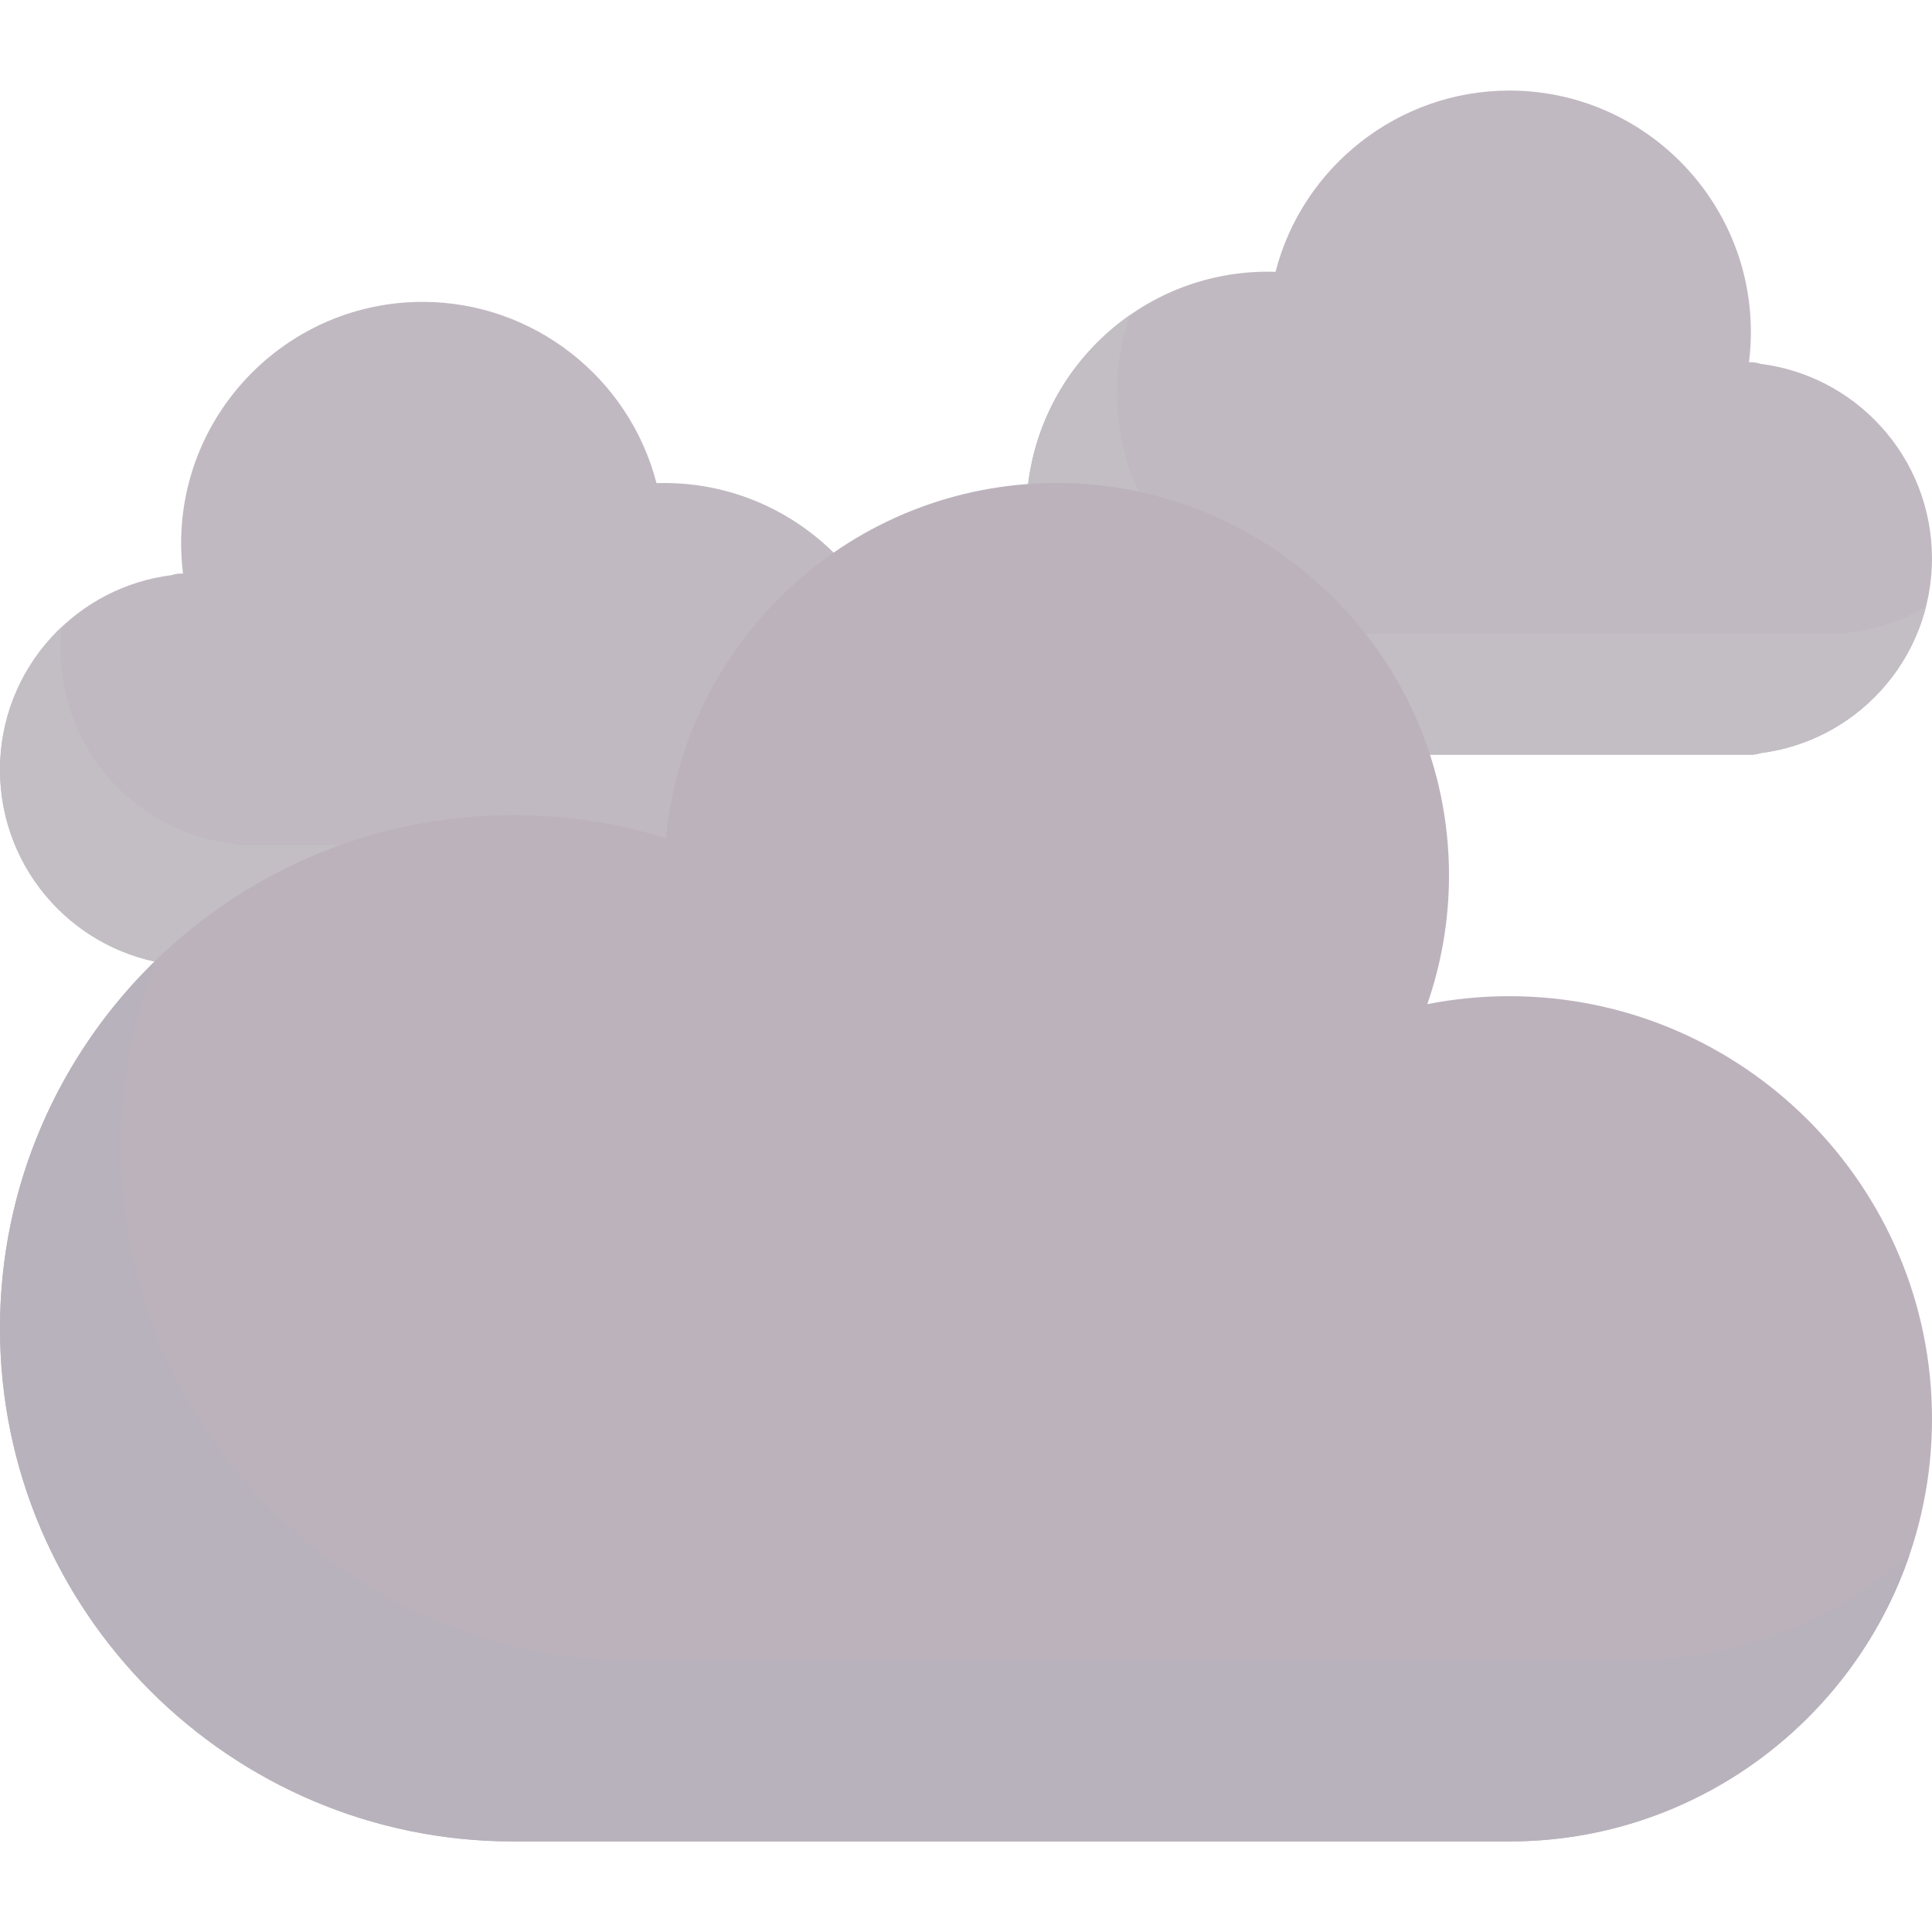 <?xml version="1.0"?>
<svg xmlns="http://www.w3.org/2000/svg" id="Capa_1" enable-background="new 0 0 512 512" height="512px" viewBox="0 0 512 512" width="512px" class=""><g><path d="m176 128c-.676 0-1.352.011-2.028.032-7.166-27.858-32.573-48.032-61.972-48.032-35.29 0-64 28.71-64 64 0 2.679.168 5.35.501 8h-.501c-.899 0-1.765.148-2.572.422-12.166 1.537-23.373 7.32-31.728 16.411-8.834 9.613-13.7 22.103-13.7 35.167s4.866 25.554 13.7 35.167c8.355 9.091 19.563 14.874 31.728 16.411.807.274 1.673.422 2.572.422h128c35.29 0 64-28.71 64-64s-28.71-64-64-64z" fill="#e1dee1" data-original="#E1DEE1" class="active-path" data-old_color="#e1dee1" style="fill:#C1B9C1"/><path d="m192 224h-128c-.899 0-1.765-.148-2.572-.422-12.166-1.537-23.373-7.32-31.728-16.411-8.834-9.613-13.7-22.103-13.7-35.167 0-1.957.122-3.899.338-5.823-.905.854-1.79 1.733-2.638 2.656-8.834 9.613-13.7 22.103-13.7 35.167s4.866 25.554 13.7 35.167c8.355 9.091 19.563 14.874 31.728 16.411.807.274 1.673.422 2.572.422h128c31.389 0 57.553-22.721 62.958-52.575-11.699 12.641-28.416 20.575-46.958 20.575z" fill="#c2bec4" data-original="#C2BEC4"/><path d="m498.3 112.833c-8.354-9.091-19.563-14.874-31.728-16.411-.807-.274-1.673-.422-2.572-.422h-.501c.333-2.65.501-5.321.501-8 0-35.29-28.71-64-64-64-29.399 0-54.807 20.174-61.972 48.032-.676-.021-1.352-.032-2.028-.032-35.29 0-64 28.71-64 64s28.71 64 64 64h128c.899 0 1.765-.148 2.572-.422 12.165-1.537 23.373-7.32 31.728-16.411 8.835-9.613 13.7-22.103 13.7-35.167s-4.865-25.554-13.7-35.167z" fill="#e1dee1" data-original="#E1DEE1" class="active-path" data-old_color="#e1dee1" style="fill:#C1B9C1"/><path d="m490.572 167.578c-.807.274-1.673.422-2.572.422h-128c-35.29 0-64-28.71-64-64 0-7.143 1.194-14.009 3.363-20.43-16.527 11.584-27.363 30.76-27.363 52.43 0 35.29 28.71 64 64 64h128c.899 0 1.765-.148 2.572-.422 12.165-1.537 23.373-7.32 31.728-16.411 5.888-6.406 10-14.094 12.097-22.373-6.041 3.564-12.77 5.892-19.825 6.784z" fill="#c2bec4" data-original="#C2BEC4"/><path d="m400 264c-7.354 0-14.621.707-21.744 2.109 3.782-10.919 5.744-22.472 5.744-34.109 0-57.346-46.654-104-104-104-54.017 0-98.548 41.395-103.535 94.128-13.051-4.07-26.617-6.128-40.465-6.128-74.991 0-136 61.009-136 136s61.009 136 136 136h264c61.757 0 112-50.243 112-112s-50.243-112-112-112z" fill="#f0eff0" data-original="#F0EFF0" class="" data-old_color="#f0eff0" style="fill:#BCB2BC"/><path d="m432 440h-264c-74.991 0-136-61.009-136-136 0-17.478 3.317-34.194 9.349-49.558-25.484 24.732-41.349 59.325-41.349 97.558 0 74.991 61.009 136 136 136h264c49.203 0 91.097-31.893 106.097-76.092-19.761 17.47-45.71 28.092-74.097 28.092z" fill="#d1ced3" data-original="#D1CED3" class="" data-old_color="#d1ced3" style="fill:#B8B2BC"/><script xmlns=""/></g> </svg>
